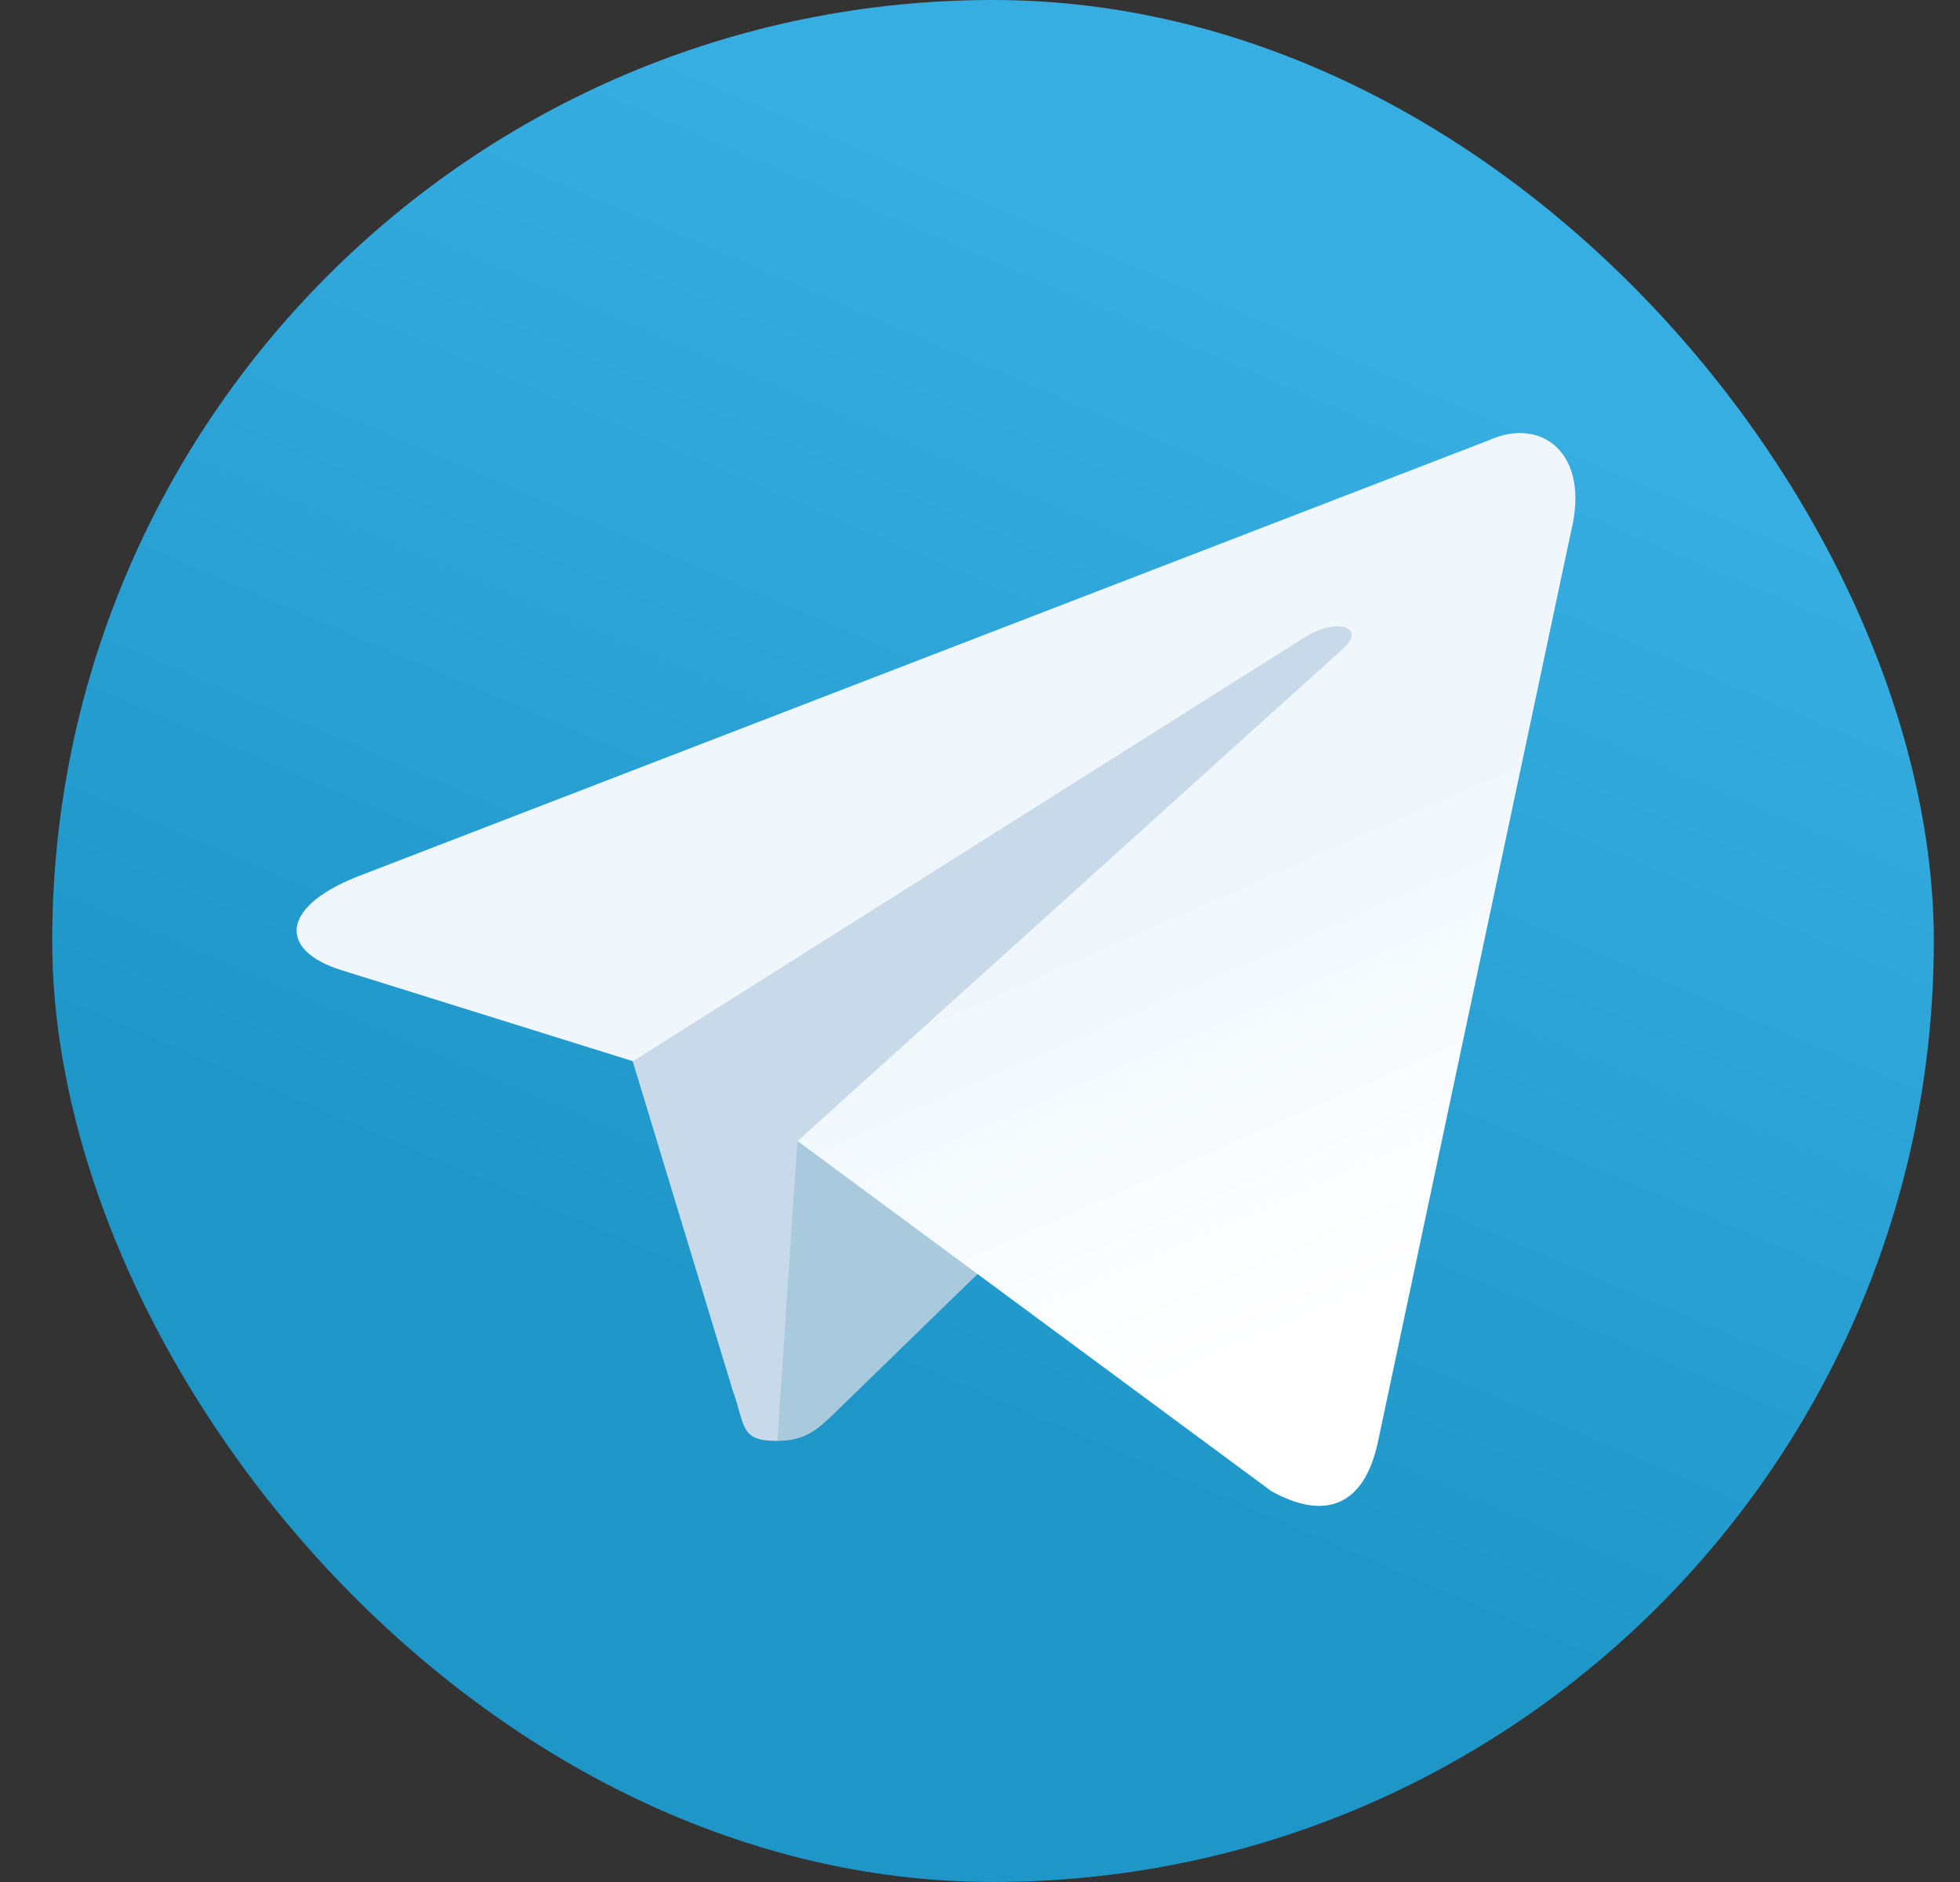 <svg width="25" height="24" viewBox="0 0 25 24" fill="none" xmlns="http://www.w3.org/2000/svg">
<rect x="0" y="0" width="25" height="24" fill="#333333" stroke="none"/>
<rect x="0.666" width="24" height="24" rx="12" fill="url(#paint0_linear_1199_19026)"/>
<path d="M9.916 18.375C9.43 18.375 9.513 18.192 9.345 17.729L7.916 13.026L18.916 6.5" fill="#C8DAEA"/>
<path d="M9.916 18.375C10.291 18.375 10.457 18.203 10.666 18L12.666 16.055L10.171 14.551" fill="#A9C9DD"/>
<path d="M10.173 14.551L16.218 19.017C16.908 19.398 17.406 19.201 17.578 18.377L20.038 6.781C20.29 5.771 19.654 5.313 18.994 5.613L4.545 11.184C3.559 11.58 3.564 12.13 4.365 12.375L8.073 13.533L16.657 8.117C17.062 7.871 17.434 8.003 17.129 8.274" fill="url(#paint1_linear_1199_19026)"/>
<defs>
<linearGradient id="paint0_linear_1199_19026" x1="16.667" y1="4.001" x2="10.667" y2="18" gradientUnits="userSpaceOnUse">
<stop stop-color="#37AEE2"/>
<stop offset="1" stop-color="#1E96C8"/>
</linearGradient>
<linearGradient id="paint1_linear_1199_19026" x1="14.544" y1="11.5" x2="16.891" y2="16.841" gradientUnits="userSpaceOnUse">
<stop stop-color="#EFF7FC"/>
<stop offset="1" stop-color="white"/>
</linearGradient>
</defs>
</svg>
